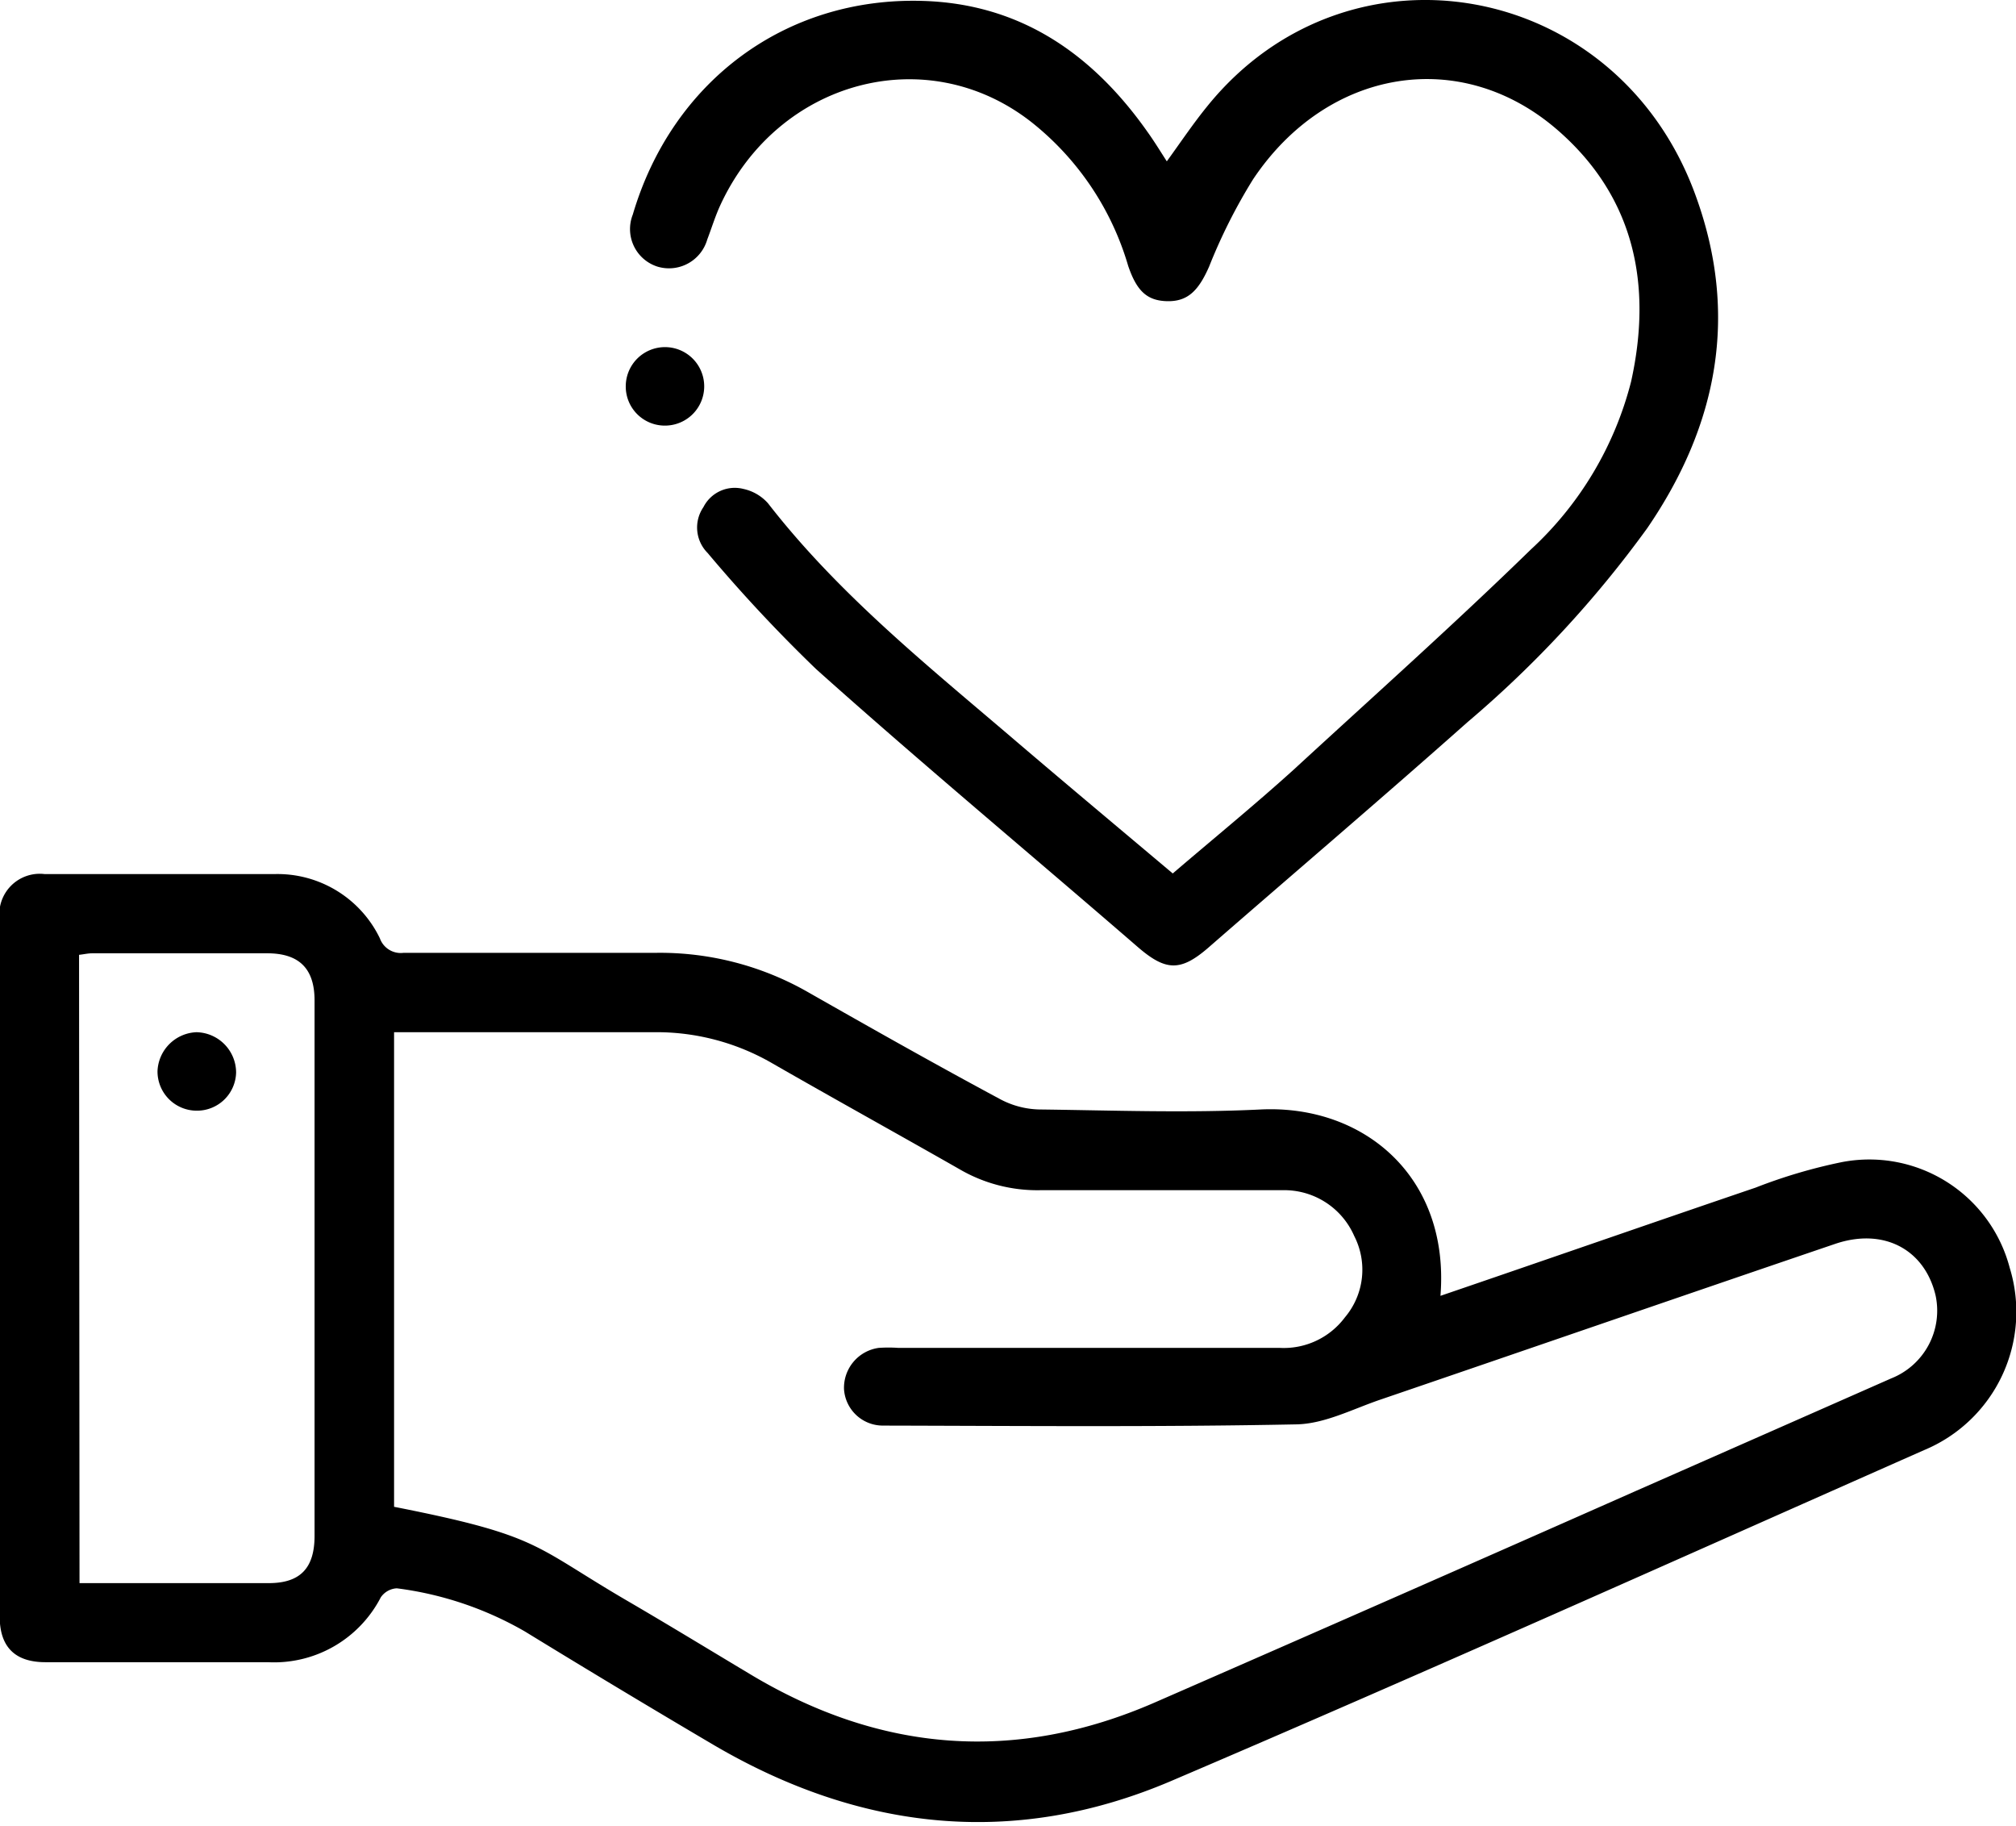 <svg data-name="Layer 1" xmlns="http://www.w3.org/2000/svg" viewBox="0 0 132.09 119.62"><path d="M94.38 84.89c7-2.39 13.8-4.76 20.65-7.09a34.47 34.47 0 0 1 5.65-1.67 9.51 9.51 0 0 1 11 6.93A9.81 9.81 0 0 1 126.06 95c-16.43 7.27-32.81 14.62-49.32 21.67-10.29 4.39-20.38 3.28-30-2.37q-6.21-3.66-12.36-7.43a22.45 22.45 0 0 0-8.38-2.82 1.36 1.36 0 0 0-1.05.59 7.87 7.87 0 0 1-7.4 4.25H2.98c-2 0-3-1-3-3V60.26a2.65 2.65 0 0 1 2.94-3h15.09a7.45 7.45 0 0 1 6.88 4.21 1.45 1.45 0 0 0 1.55.95h16.51a19.54 19.54 0 0 1 10 2.58c4.18 2.38 8.36 4.74 12.57 7a5.7 5.7 0 0 0 2.54.68c4.86.06 9.73.24 14.57 0 6.75-.31 12.37 4.43 11.75 12.21ZM25.82 98.71c9.65 1.9 9.09 2.55 15.3 6.17 2.71 1.58 5.38 3.21 8.07 4.82 8.51 5.1 17.34 5.81 26.47 1.83q15.8-6.9 31.55-13.87 8.36-3.68 16.7-7.36a4.77 4.77 0 0 0 2.91-5.44c-.71-3-3.39-4.46-6.59-3.37-9.94 3.38-19.86 6.81-29.79 10.2-1.82.62-3.66 1.59-5.51 1.62-9 .18-18.05.1-27.08.08A2.55 2.55 0 0 1 55.3 91a2.64 2.64 0 0 1 2.27-2.7 9.26 9.26 0 0 1 1.29 0h25a5 5 0 0 0 4.26-2 4.84 4.84 0 0 0 .61-5.33 5 5 0 0 0-4.73-3H68.13a10.11 10.11 0 0 1-5.27-1.38c-4.07-2.32-8.16-4.58-12.22-6.91a15.13 15.13 0 0 0-7.86-2.06H25.82Zm-20.61 5h12.4c2.08 0 3-1 3-3.1V65.54c0-2.08-1-3.08-3.08-3.09H6.05c-.29 0-.57.07-.87.1ZM76.84 57.22c2.72-2.33 5.42-4.53 8-6.87C90 45.6 95.28 40.89 100.3 36a22.52 22.52 0 0 0 6.57-11c1.4-6.31.24-12.06-4.77-16.44-6.35-5.56-15.13-4.1-20 3.19a36 36 0 0 0-2.88 5.72c-.7 1.59-1.41 2.29-2.75 2.26s-2-.7-2.55-2.31A18.69 18.69 0 0 0 67.58 8C60.73 2.63 51 5.25 47.21 13.41c-.34.73-.58 1.52-.87 2.28a2.61 2.61 0 0 1-3.25 1.78 2.58 2.58 0 0 1-1.63-3.41c2.57-8.72 10-14.27 19-14 6.43.19 11.16 3.5 14.76 8.63.42.59.8 1.21 1.23 1.88.9-1.24 1.73-2.48 2.66-3.62 9.26-11.44 26.9-8.26 32 5.89 2.82 7.76 1.45 15-3.18 21.76a72 72 0 0 1-11.78 12.71c-5.63 5-11.35 9.87-17 14.79-1.81 1.56-2.78 1.51-4.6-.06-7-6.06-14.14-12-21.07-18.2a99 99 0 0 1-7.12-7.62 2.36 2.36 0 0 1-.27-3 2.3 2.3 0 0 1 2.62-1.19 3 3 0 0 1 1.61.94C55 39 60.92 43.72 66.67 48.64c3.33 2.84 6.69 5.65 10.17 8.58Z"/><path d="M43.65 27.88A2.56 2.56 0 0 1 41 25.31a2.57 2.57 0 1 1 5.14 0 2.57 2.57 0 0 1-2.49 2.57ZM12.92 72.76a2.57 2.57 0 0 1-2.6-2.59 2.66 2.66 0 0 1 2.55-2.55 2.65 2.65 0 0 1 2.6 2.63 2.56 2.56 0 0 1-2.55 2.51Z"/></svg>